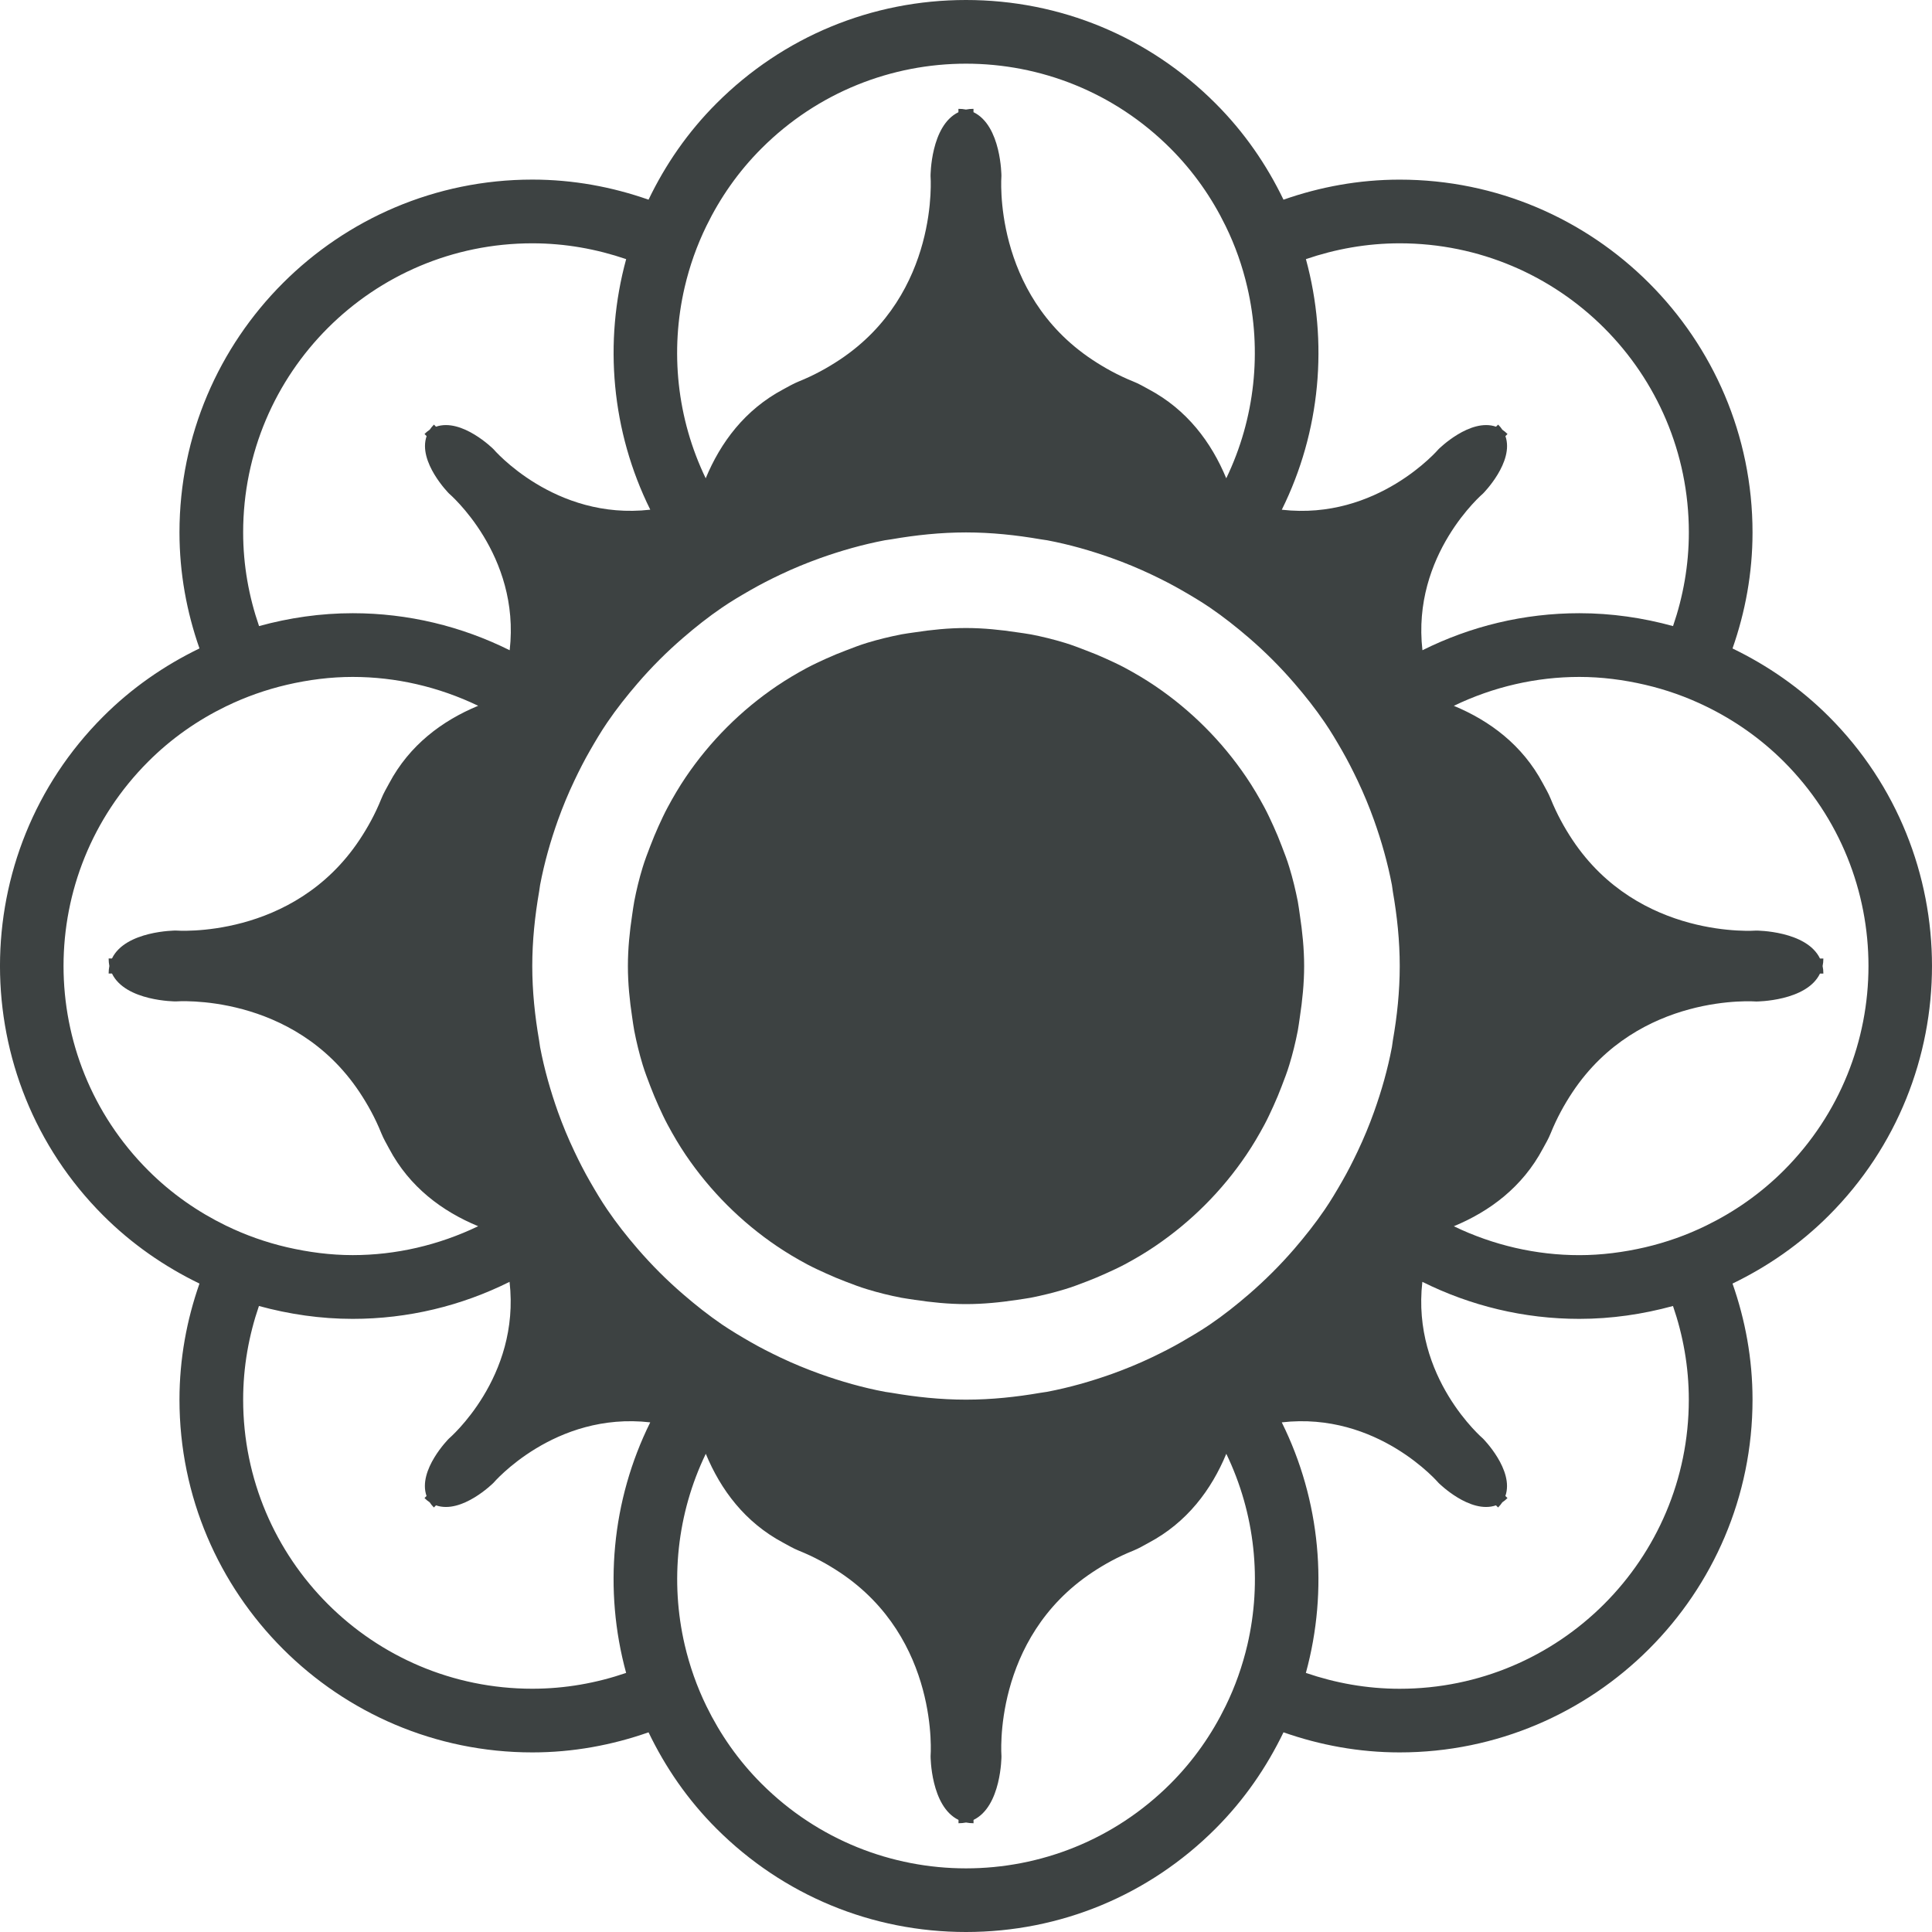 <?xml version="1.0" encoding="UTF-8"?>
<svg width="48px" height="48px" viewBox="0 0 48 48" version="1.1" xmlns="http://www.w3.org/2000/svg" xmlns:xlink="http://www.w3.org/1999/xlink">
    <title>植物-22</title>
    <g id="V1.4" stroke="none" stroke-width="1" fill="none" fill-rule="evenodd">
        <g id="形状汇集备份" transform="translate(-967, -385)" fill="#3D4242" fill-rule="nonzero">
            <g id="flower-with-circular-petals-variant-svgrepo-com" transform="translate(967, 385)">
                <path d="M43.044,16.111 C43.361,15.206 43.541,14.239 43.541,13.228 C43.541,8.395 39.609,4.463 34.774,4.463 C33.762,4.463 32.793,4.644 31.888,4.961 C31.472,4.097 30.915,3.284 30.199,2.569 C28.544,0.912 26.342,0 24,0 C21.659,0 19.457,0.911 17.801,2.568 C17.085,3.284 16.528,4.096 16.113,4.961 C15.207,4.643 14.238,4.462 13.226,4.462 C8.392,4.462 4.459,8.394 4.459,13.228 C4.459,14.239 4.639,15.206 4.956,16.11 C4.082,16.533 3.27,17.095 2.564,17.802 C-0.855,21.219 -0.855,26.78 2.564,30.198 C3.27,30.904 4.082,31.467 4.956,31.89 C4.639,32.794 4.459,33.762 4.459,34.773 C4.459,39.605 8.391,43.538 13.226,43.538 C14.238,43.538 15.207,43.357 16.113,43.039 C16.528,43.903 17.085,44.717 17.801,45.432 C19.457,47.087 21.659,48 24,48 C26.342,48 28.544,47.088 30.199,45.432 C30.915,44.716 31.471,43.903 31.888,43.039 C32.793,43.357 33.762,43.538 34.774,43.538 C39.608,43.538 43.541,39.606 43.541,34.773 C43.541,33.761 43.361,32.794 43.044,31.89 C43.919,31.467 44.73,30.906 45.437,30.198 C48.854,26.78 48.854,21.219 45.437,17.802 C44.73,17.095 43.919,16.534 43.044,16.111 Z M30.449,42.389 C30.11,43.083 29.657,43.738 29.08,44.315 C27.677,45.718 25.839,46.419 24,46.419 C22.162,46.419 20.323,45.718 18.92,44.315 C18.342,43.738 17.89,43.084 17.551,42.389 C17.312,41.9 17.134,41.39 17.012,40.87 C16.644,39.287 16.817,37.607 17.535,36.119 C17.906,37.014 18.508,37.823 19.462,38.33 C19.587,38.397 19.706,38.469 19.842,38.524 C20.228,38.679 20.561,38.864 20.863,39.064 C23.355,40.719 23.12,43.633 23.12,43.633 C23.12,43.633 23.121,44.88 23.814,45.215 L23.814,45.298 C23.88,45.298 23.942,45.291 24.001,45.28 C24.06,45.291 24.121,45.298 24.187,45.298 L24.187,45.215 C24.881,44.88 24.881,43.633 24.881,43.633 C24.881,43.633 24.647,40.719 27.139,39.064 C27.44,38.864 27.773,38.679 28.16,38.524 C28.297,38.468 28.416,38.397 28.539,38.33 C29.493,37.823 30.097,37.012 30.467,36.119 C31.185,37.607 31.359,39.287 30.99,40.87 C30.867,41.392 30.689,41.9 30.449,42.389 Z M31.027,32.156 C30.717,32.424 30.397,32.678 30.057,32.909 C29.831,33.063 29.594,33.202 29.355,33.34 C29.112,33.481 28.861,33.607 28.606,33.729 C28.287,33.881 27.959,34.015 27.623,34.136 C27.103,34.321 26.57,34.473 26.017,34.579 C25.962,34.589 25.905,34.594 25.85,34.604 C25.248,34.708 24.632,34.774 24,34.774 C23.369,34.774 22.753,34.708 22.151,34.604 C22.095,34.594 22.038,34.589 21.983,34.579 C21.43,34.474 20.897,34.322 20.378,34.136 C20.042,34.015 19.714,33.881 19.394,33.729 C19.139,33.607 18.888,33.481 18.644,33.34 C18.406,33.203 18.17,33.063 17.942,32.909 C17.604,32.678 17.283,32.424 16.973,32.156 C16.568,31.808 16.191,31.43 15.842,31.026 C15.574,30.716 15.321,30.395 15.09,30.056 C14.935,29.83 14.795,29.592 14.658,29.354 C14.518,29.111 14.39,28.861 14.27,28.606 C14.117,28.286 13.982,27.959 13.861,27.623 C13.677,27.103 13.524,26.57 13.419,26.018 C13.409,25.962 13.403,25.905 13.394,25.85 C13.29,25.248 13.224,24.632 13.224,24.001 C13.224,23.369 13.29,22.754 13.394,22.152 C13.403,22.096 13.409,22.039 13.419,21.984 C13.524,21.432 13.676,20.898 13.861,20.379 C13.982,20.043 14.117,19.715 14.27,19.395 C14.39,19.141 14.518,18.89 14.658,18.647 C14.795,18.409 14.935,18.171 15.09,17.945 C15.321,17.606 15.575,17.286 15.842,16.976 C16.19,16.571 16.568,16.194 16.973,15.845 C17.282,15.578 17.603,15.324 17.942,15.093 C18.169,14.938 18.405,14.799 18.644,14.662 C18.888,14.522 19.139,14.394 19.394,14.273 C19.714,14.122 20.041,13.986 20.378,13.866 C20.897,13.681 21.43,13.529 21.983,13.423 C22.038,13.413 22.095,13.408 22.151,13.398 C22.753,13.294 23.369,13.228 24,13.228 C24.632,13.228 25.248,13.294 25.85,13.398 C25.905,13.408 25.962,13.413 26.017,13.423 C26.57,13.528 27.103,13.68 27.623,13.866 C27.959,13.986 28.287,14.122 28.606,14.273 C28.861,14.394 29.112,14.522 29.355,14.662 C29.593,14.799 29.831,14.939 30.057,15.093 C30.396,15.324 30.716,15.578 31.027,15.845 C31.431,16.193 31.809,16.571 32.158,16.976 C32.425,17.285 32.679,17.606 32.91,17.945 C33.065,18.171 33.205,18.409 33.342,18.647 C33.482,18.891 33.609,19.141 33.73,19.395 C33.882,19.715 34.018,20.043 34.138,20.379 C34.323,20.898 34.475,21.432 34.581,21.984 C34.591,22.039 34.596,22.096 34.605,22.152 C34.71,22.754 34.776,23.369 34.776,24.001 C34.776,24.632 34.711,25.248 34.605,25.85 C34.596,25.905 34.591,25.962 34.581,26.018 C34.476,26.57 34.324,27.103 34.138,27.623 C34.018,27.959 33.882,28.286 33.73,28.606 C33.609,28.861 33.482,29.112 33.342,29.354 C33.205,29.592 33.065,29.83 32.91,30.056 C32.679,30.395 32.424,30.716 32.158,31.026 C31.809,31.43 31.43,31.808 31.027,32.156 Z M7.128,17.013 C7.665,16.888 8.213,16.818 8.763,16.818 C9.831,16.818 10.896,17.062 11.88,17.535 C10.985,17.906 10.175,18.509 9.668,19.462 C9.601,19.586 9.53,19.705 9.475,19.842 C9.32,20.228 9.134,20.561 8.934,20.863 C7.279,23.355 4.365,23.119 4.365,23.119 C4.365,23.119 3.117,23.121 2.782,23.813 L2.699,23.813 C2.699,23.879 2.706,23.941 2.717,24 C2.706,24.058 2.699,24.12 2.699,24.187 L2.782,24.187 C3.117,24.88 4.365,24.88 4.365,24.88 C4.365,24.88 7.279,24.647 8.934,27.137 C9.134,27.439 9.32,27.772 9.475,28.158 C9.531,28.295 9.602,28.414 9.668,28.538 C10.174,29.492 10.986,30.095 11.88,30.465 C10.896,30.938 9.831,31.183 8.763,31.183 C8.213,31.183 7.665,31.111 7.128,30.987 C6.607,30.866 6.098,30.686 5.609,30.448 C4.915,30.109 4.26,29.657 3.683,29.079 C0.877,26.274 0.877,21.726 3.683,18.921 C4.26,18.343 4.914,17.891 5.609,17.552 C6.098,17.314 6.606,17.135 7.128,17.013 Z M17.551,5.613 C17.89,4.918 18.342,4.264 18.92,3.687 C20.323,2.284 22.162,1.582 24,1.582 C25.839,1.582 27.677,2.283 29.08,3.687 C29.657,4.264 30.11,4.918 30.449,5.613 C30.689,6.102 30.867,6.611 30.988,7.132 C31.357,8.715 31.183,10.395 30.466,11.883 C30.095,10.988 29.491,10.178 28.538,9.671 C28.414,9.604 28.295,9.533 28.158,9.479 C27.772,9.323 27.439,9.137 27.137,8.937 C24.645,7.283 24.88,4.369 24.88,4.369 C24.88,4.369 24.878,3.121 24.186,2.787 L24.186,2.704 C24.119,2.704 24.058,2.71 23.999,2.722 C23.941,2.71 23.879,2.704 23.812,2.704 L23.812,2.788 C23.119,3.122 23.119,4.37 23.119,4.37 C23.119,4.37 23.353,7.284 20.862,8.938 C20.56,9.138 20.226,9.324 19.841,9.479 C19.703,9.535 19.585,9.606 19.461,9.672 C18.507,10.179 17.904,10.99 17.533,11.883 C16.816,10.395 16.642,8.716 17.011,7.133 C17.133,6.61 17.312,6.102 17.551,5.613 Z M40.872,30.989 C40.335,31.113 39.787,31.184 39.238,31.184 C38.169,31.184 37.103,30.94 36.12,30.466 C37.014,30.095 37.825,29.492 38.332,28.538 C38.399,28.415 38.47,28.296 38.525,28.159 C38.681,27.773 38.866,27.44 39.066,27.138 C40.721,24.647 43.635,24.882 43.635,24.882 C43.635,24.882 44.883,24.88 45.217,24.188 L45.301,24.188 C45.301,24.121 45.295,24.059 45.282,24.001 C45.295,23.942 45.301,23.881 45.301,23.814 L45.217,23.814 C44.883,23.121 43.635,23.12 43.635,23.12 C43.635,23.12 40.721,23.355 39.066,20.864 C38.866,20.562 38.681,20.229 38.525,19.843 C38.47,19.706 38.398,19.587 38.332,19.463 C37.825,18.51 37.014,17.907 36.12,17.536 C37.103,17.062 38.169,16.818 39.238,16.818 C39.788,16.818 40.335,16.888 40.872,17.013 C41.393,17.134 41.903,17.314 42.39,17.552 C43.086,17.891 43.74,18.344 44.318,18.921 C47.123,21.726 47.123,26.274 44.318,29.079 C43.74,29.657 43.087,30.109 42.39,30.449 C41.903,30.688 41.393,30.867 40.872,30.989 Z M34.775,6.045 C38.743,6.045 41.959,9.261 41.959,13.228 C41.959,14.044 41.817,14.824 41.566,15.555 C40.817,15.349 40.037,15.235 39.239,15.235 C37.861,15.235 36.537,15.558 35.34,16.155 C35.067,13.776 36.846,12.261 36.846,12.261 C36.846,12.261 37.626,11.479 37.402,10.835 L37.454,10.783 C37.413,10.742 37.369,10.706 37.326,10.677 C37.297,10.633 37.263,10.59 37.221,10.549 L37.168,10.601 C36.525,10.378 35.742,11.158 35.742,11.158 C35.742,11.158 34.225,12.937 31.846,12.664 C32.809,10.722 33.008,8.499 32.445,6.438 C33.176,6.188 33.958,6.045 34.775,6.045 Z M6.041,13.228 C6.041,9.26 9.258,6.045 13.226,6.045 C14.043,6.045 14.824,6.188 15.557,6.438 C14.993,8.498 15.193,10.722 16.156,12.663 C13.776,12.937 12.259,11.158 12.259,11.158 C12.259,11.158 11.477,10.378 10.832,10.601 L10.781,10.549 C10.74,10.59 10.705,10.634 10.675,10.677 C10.631,10.706 10.588,10.741 10.547,10.782 L10.599,10.835 C10.376,11.478 11.155,12.261 11.155,12.261 C11.155,12.261 12.935,13.777 12.663,16.155 C11.465,15.559 10.14,15.235 8.764,15.235 C7.965,15.235 7.185,15.349 6.436,15.555 C6.184,14.824 6.041,14.044 6.041,13.228 Z M13.225,41.956 C9.257,41.956 6.041,38.741 6.041,34.773 C6.041,33.957 6.183,33.177 6.433,32.447 C7.184,32.652 7.963,32.767 8.762,32.767 C10.138,32.767 11.463,32.444 12.66,31.847 C12.932,34.225 11.153,35.741 11.153,35.741 C11.153,35.741 10.372,36.523 10.597,37.167 L10.547,37.219 C10.587,37.26 10.631,37.295 10.675,37.324 C10.704,37.369 10.738,37.411 10.78,37.453 L10.832,37.4 C11.475,37.624 12.258,36.843 12.258,36.843 C12.258,36.843 13.775,35.065 16.155,35.338 C15.192,37.279 14.993,39.502 15.556,41.563 C14.824,41.814 14.043,41.956 13.225,41.956 Z M41.958,34.774 C41.958,38.741 38.742,41.957 34.774,41.957 C33.958,41.957 33.176,41.814 32.444,41.563 C33.008,39.503 32.808,37.279 31.845,35.338 C34.224,35.065 35.741,36.843 35.741,36.843 C35.741,36.843 36.523,37.624 37.167,37.4 L37.22,37.453 C37.261,37.411 37.296,37.368 37.325,37.324 C37.369,37.295 37.412,37.261 37.453,37.219 L37.401,37.167 C37.625,36.524 36.844,35.741 36.844,35.741 C36.844,35.741 35.065,34.225 35.338,31.847 C36.535,32.443 37.86,32.767 39.237,32.767 C40.035,32.767 40.816,32.652 41.565,32.447 C41.816,33.177 41.958,33.958 41.958,34.774 Z" id="形状"></path>
                <path d="M32.294,25.273 C32.357,24.857 32.401,24.434 32.401,24.002 C32.401,23.569 32.357,23.146 32.294,22.73 C32.277,22.618 32.264,22.504 32.243,22.394 C32.186,22.107 32.118,21.825 32.033,21.548 C31.979,21.367 31.911,21.193 31.843,21.017 C31.78,20.851 31.713,20.687 31.639,20.526 C31.567,20.369 31.495,20.211 31.414,20.06 C31.275,19.802 31.128,19.551 30.965,19.311 C30.36,18.416 29.587,17.643 28.692,17.038 C28.452,16.876 28.202,16.728 27.945,16.59 C27.793,16.509 27.634,16.436 27.476,16.364 C27.316,16.291 27.154,16.224 26.988,16.162 C26.812,16.094 26.636,16.025 26.453,15.97 C26.177,15.886 25.895,15.816 25.607,15.761 C25.497,15.74 25.384,15.727 25.272,15.71 C24.857,15.647 24.434,15.603 24,15.603 C23.567,15.603 23.145,15.646 22.728,15.71 C22.617,15.727 22.503,15.74 22.393,15.761 C22.105,15.818 21.823,15.886 21.547,15.97 C21.365,16.025 21.188,16.094 21.012,16.162 C20.846,16.225 20.684,16.291 20.524,16.364 C20.366,16.436 20.208,16.509 20.055,16.59 C19.798,16.728 19.549,16.876 19.308,17.038 C18.413,17.643 17.641,18.415 17.035,19.311 C16.873,19.551 16.725,19.802 16.587,20.06 C16.505,20.211 16.433,20.369 16.361,20.526 C16.288,20.687 16.221,20.851 16.157,21.017 C16.09,21.193 16.022,21.367 15.967,21.548 C15.882,21.825 15.813,22.107 15.758,22.394 C15.736,22.505 15.724,22.618 15.706,22.73 C15.643,23.145 15.6,23.568 15.6,24.002 C15.6,24.435 15.643,24.857 15.706,25.273 C15.724,25.385 15.736,25.498 15.758,25.608 C15.814,25.896 15.883,26.178 15.967,26.455 C16.022,26.636 16.09,26.811 16.157,26.987 C16.221,27.152 16.288,27.316 16.361,27.477 C16.433,27.634 16.505,27.792 16.587,27.943 C16.725,28.201 16.873,28.452 17.035,28.692 C17.641,29.588 18.413,30.36 19.308,30.965 C19.549,31.128 19.798,31.275 20.055,31.413 C20.208,31.494 20.366,31.567 20.524,31.638 C20.684,31.712 20.847,31.779 21.012,31.842 C21.188,31.909 21.365,31.978 21.547,32.032 C21.823,32.117 22.105,32.186 22.393,32.242 C22.503,32.263 22.617,32.276 22.728,32.294 C23.144,32.357 23.567,32.4 24,32.4 C24.434,32.4 24.856,32.357 25.272,32.294 C25.384,32.276 25.497,32.263 25.607,32.242 C25.895,32.185 26.177,32.116 26.453,32.032 C26.636,31.978 26.812,31.909 26.988,31.842 C27.154,31.778 27.316,31.712 27.476,31.638 C27.634,31.567 27.793,31.494 27.945,31.413 C28.202,31.275 28.452,31.128 28.692,30.965 C29.587,30.36 30.36,29.588 30.965,28.692 C31.128,28.452 31.275,28.201 31.414,27.943 C31.495,27.792 31.567,27.634 31.639,27.477 C31.713,27.316 31.78,27.152 31.843,26.987 C31.911,26.81 31.979,26.635 32.033,26.455 C32.118,26.178 32.187,25.896 32.243,25.608 C32.264,25.497 32.277,25.384 32.294,25.273 Z" id="路径"></path>
            </g>
        </g>
    </g>
</svg>